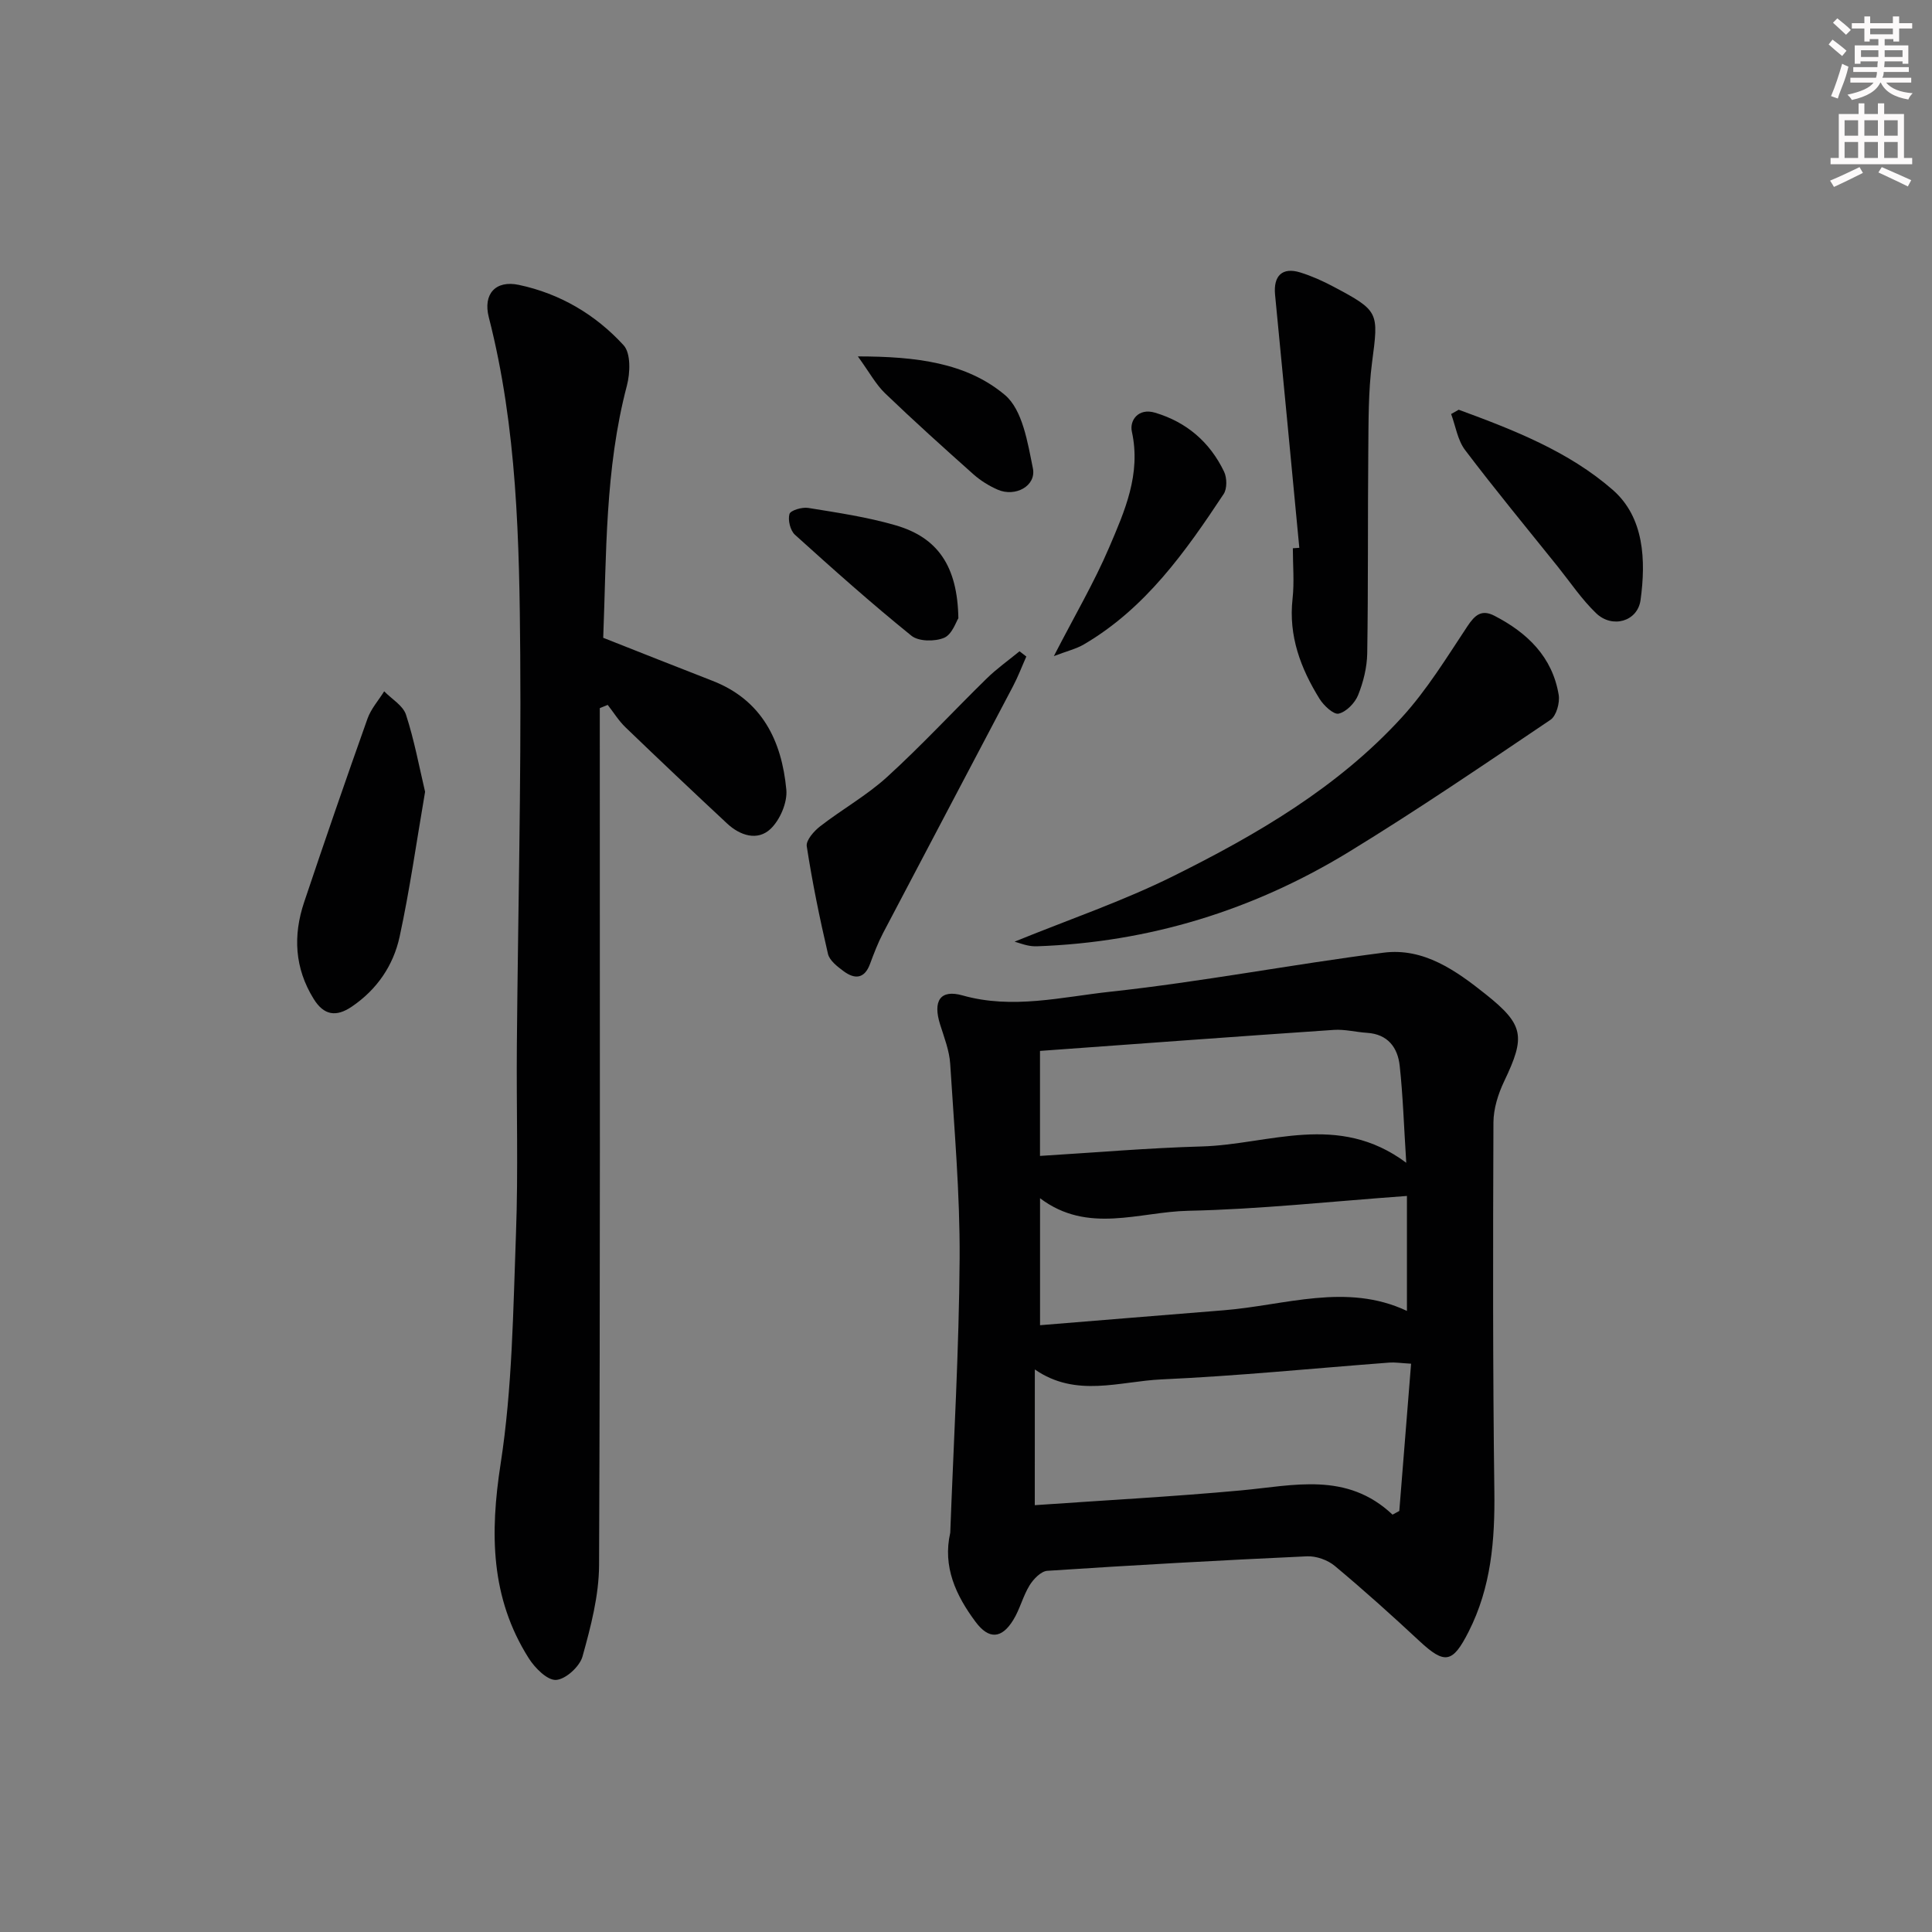 <svg enable-background="new 0 0 400 400" viewBox="0 0 400 400" xmlns="http://www.w3.org/2000/svg"><rect x="0" y="0" width="400" height="400" fill="#808080" stroke="none"/><g fill="#010102"><path d="m196.74 317.33c.7-18.92 1.82-37.83 1.94-56.75.08-13.43-1.11-26.88-1.95-40.3-.17-2.76-1.25-5.49-2.09-8.17-1.53-4.86 0-7.33 4.64-6.02 10.34 2.92 20.5.33 30.55-.76 18.94-2.05 37.71-5.67 56.63-8.09 8.3-1.06 14.98 3.7 21.14 8.61 7.96 6.34 8.24 8.77 3.84 17.98-1.26 2.63-2.23 5.71-2.24 8.59-.1 25.45-.14 50.89.19 76.34.13 10.13-.66 19.87-5.33 29.07-3.3 6.5-4.91 6.83-10.16 1.95-5.72-5.33-11.54-10.56-17.53-15.56-1.48-1.24-3.86-2.09-5.78-2-17.93.82-35.85 1.82-53.76 3-1.31.09-2.88 1.72-3.68 3.03-1.37 2.23-1.99 4.93-3.37 7.16-2.4 3.9-5.05 4.06-7.79.39-4.07-5.45-6.86-11.42-5.25-18.47zm17.5-5.7c14.61-1.02 28.69-1.77 42.72-3.06 10.87-1 21.85-3.94 31.35 5.02.47-.25.93-.51 1.4-.76.81-10.08 1.61-20.17 2.44-30.49-2.24-.13-3.38-.32-4.5-.23-15.72 1.19-31.42 2.77-47.16 3.48-8.67.39-17.69 3.87-26.24-2.06-.01 9.32-.01 18.09-.01 28.1zm1.08-94.05v21.74c11.35-.69 22.41-1.65 33.49-1.96 13.91-.39 28.19-7.19 42.34 3.38-.49-7.61-.68-13.89-1.36-20.11-.41-3.74-2.45-6.51-6.73-6.79-2.32-.15-4.65-.77-6.93-.61-20.04 1.36-40.08 2.85-60.81 4.35zm75.97 30.03c-15.83 1.14-30.54 2.76-45.28 3.07-10.15.21-20.79 4.88-30.68-2.6v26.29c12.92-1.05 25.46-2.09 38.01-3.09 12.71-1.01 25.42-5.77 37.95.13 0-7.83 0-15.39 0-23.8z"/><path d="m124.89 132.05c7.84 3.09 15.21 6.03 22.61 8.9 10.29 4 14.35 12.43 15.3 22.54.25 2.65-1.31 6.28-3.28 8.14-2.69 2.53-6.29 1.38-8.98-1.13-7.06-6.58-14.07-13.21-21.02-19.9-1.42-1.36-2.48-3.1-3.7-4.66-.55.22-1.09.45-1.64.67v5.55c0 57.3.1 114.61-.15 171.91-.03 6.32-1.72 12.74-3.43 18.89-.58 2.08-3.48 4.73-5.47 4.85-1.82.11-4.39-2.48-5.66-4.49-7.92-12.51-8.05-25.86-5.82-40.27 2.43-15.69 2.59-31.77 3.18-47.7.48-12.98.07-25.98.18-38.98.23-26.96.9-53.93.7-80.89-.18-23.41-.63-46.87-6.51-69.8-1.23-4.8 1.4-7.72 6.21-6.7 8.52 1.8 15.89 6.15 21.7 12.5 1.52 1.66 1.37 5.74.68 8.37-4.55 17.26-4.22 34.87-4.9 52.2z"/><path d="m210.06 194.96c11.2-4.57 22.39-8.37 32.87-13.58 17.31-8.6 34.08-18.37 47.3-32.85 5.2-5.69 9.3-12.41 13.59-18.88 1.56-2.35 2.94-3.53 5.59-2.16 6.81 3.52 11.99 8.5 13.3 16.37.27 1.63-.48 4.35-1.7 5.17-13.78 9.29-27.53 18.66-41.71 27.33-19.78 12.08-41.36 18.75-64.63 19.56-.66.02-1.33-.05-1.97-.19-.79-.17-1.56-.45-2.64-.77z"/><path d="m269.01 113.42c-1.67-17.46-3.31-34.93-5.02-52.39-.38-3.93 1.49-5.78 5.22-4.62 2.35.73 4.65 1.76 6.83 2.92 9.55 5.06 9.39 5.3 8.03 15.7-.79 6.05-.72 12.24-.78 18.36-.13 13.96 0 27.92-.22 41.88-.05 2.91-.8 5.94-1.89 8.65-.66 1.63-2.43 3.45-4.02 3.83-1.04.25-3.09-1.66-3.96-3.06-3.91-6.31-6.45-13.02-5.59-20.72.38-3.45.06-6.97.06-10.46.45-.03.89-.06 1.34-.09z"/><path d="m88.01 163.93c-1.79 10.43-3.17 20.29-5.27 29.99-1.29 5.96-4.68 10.95-9.9 14.49-3.25 2.21-5.79 1.81-7.9-1.6-3.95-6.37-4.29-13.12-1.97-20.03 4.26-12.71 8.63-25.37 13.12-38 .72-2.03 2.28-3.77 3.45-5.65 1.56 1.6 3.9 2.94 4.52 4.85 1.72 5.28 2.73 10.79 3.95 15.95z"/><path d="m212.49 135.93c-.91 2.04-1.7 4.14-2.74 6.12-8.96 17.05-17.97 34.07-26.92 51.13-1.07 2.05-1.9 4.23-2.71 6.41-1.15 3.1-3.16 3.18-5.44 1.5-1.3-.96-2.94-2.22-3.26-3.61-1.72-7.37-3.24-14.8-4.39-22.27-.19-1.23 1.49-3.14 2.77-4.13 4.55-3.53 9.67-6.39 13.9-10.25 7.13-6.5 13.69-13.61 20.59-20.36 2.09-2.05 4.52-3.76 6.79-5.63.48.36.94.73 1.41 1.09z"/><path d="m302.01 84.83c11.34 4.17 22.78 8.62 31.91 16.61 6.49 5.68 6.87 14.55 5.74 22.79-.61 4.45-5.85 5.94-9.19 2.74-2.97-2.85-5.31-6.35-7.9-9.59-6.45-8.04-13.03-16-19.25-24.22-1.54-2.04-1.95-4.94-2.88-7.44.52-.29 1.05-.59 1.57-.89z"/><path d="m218.19 135.84c4.29-8.34 8.33-15.21 11.44-22.48 3.23-7.56 6.64-15.19 4.71-24-.51-2.3 1.32-4.95 4.79-3.92 6.56 1.95 11.36 6.1 14.3 12.21.61 1.27.65 3.53-.09 4.64-7.92 11.96-16.19 23.67-28.94 31.13-1.57.92-3.4 1.35-6.21 2.42z"/><path d="m198.42 128c-.46.69-1.29 3.35-2.95 4.05-1.92.81-5.28.78-6.77-.43-8.27-6.68-16.22-13.77-24.11-20.9-.97-.88-1.5-3.04-1.14-4.3.22-.76 2.62-1.47 3.89-1.26 6.05.98 12.16 1.88 18.03 3.58 8.8 2.53 12.87 8.49 13.05 19.26z"/><path d="m177.61 73.79c12.07.01 22.49 1.3 30.44 7.98 3.66 3.08 4.72 9.86 5.8 15.2.73 3.65-3.65 6-7.29 4.41-1.79-.78-3.54-1.87-5-3.16-6.18-5.51-12.34-11.05-18.31-16.79-1.91-1.83-3.21-4.29-5.64-7.64z"/></g><path d="m378.6 9.2.8-1c.9.7 1.9 1.4 2.9 2.3l-.9 1.1c-1.1-.9-2-1.7-2.8-2.4zm.5 10.7c.9-2.1 1.6-4.3 2.3-6.7.4.2.8.4 1.3.6-.7 3.1-1.5 4.3-2.2 6.6zm.4-15.2.9-.9c1 .8 2 1.6 2.8 2.4l-1 1c-1-.9-1.9-1.8-2.7-2.5zm12.5-1.3h1.2v1.4h2.7v1.1h-2.7v2.7h-1.2v-.5h-1.8v1.3h4.9v3.8h-1.2v-.5h-3.7c0 .4-.1.9-.1 1.2h5.1v1h-5.2c0 .5-.1.9-.3 1.2h6v1h-5.2c1.1 1.3 2.9 2 5.5 2.2-.4.4-.7.8-.9 1.3-2.9-.5-4.8-1.6-5.7-3.5h-.1c-.8 1.7-2.7 2.9-5.9 3.6-.2-.4-.6-.8-.9-1.1 2.8-.6 4.6-1.4 5.4-2.5h-4.8v-1h5.3c.1-.3.2-.7.2-1.2h-4.9v-1h5c0-.4 0-.8.1-1.2h-3.6v.5h-1.2v-3.8h4.9v-1.3h-1.8v.5h-1.1v-2.7h-2.6v-1.1h2.6v-1.4h1.2v1.4h4.7v-1.4zm-6.7 8.4h3.6c0-.4 0-.9 0-1.4h-3.6zm1.9-4.7h4.7v-1.2h-4.7zm6.7 3.3h-3.7v1.4h3.7z" fill="#fcfafa"/><path d="m384.7 21.4h1.3v2.2h2.8v-2.2h1.3v2.2h4.1v9.1h1.7v1.3h-16.9v-1.3h1.7v-9.1h4.1v-2.2zm.3 13.2.7 1.2c-1.8.9-3.8 1.9-6 2.9-.2-.4-.5-.8-.8-1.3 2.4-1 4.4-2 6.1-2.8zm-3.1-6.5h2.8v-3.2h-2.8zm0 4.6h2.8v-3.3h-2.8v3.2zm4.1-4.6h2.8v-3.2h-2.8zm0 4.6h2.8v-3.3h-2.8zm3.6 1.9c2.1.9 4.1 1.8 6.1 2.7l-.7 1.3c-2.2-1.1-4.2-2-6.1-2.9zm3.3-9.7h-2.8v3.2h2.8zm-2.8 7.8h2.8v-3.3h-2.8z" fill="#fcfafa"/></svg>